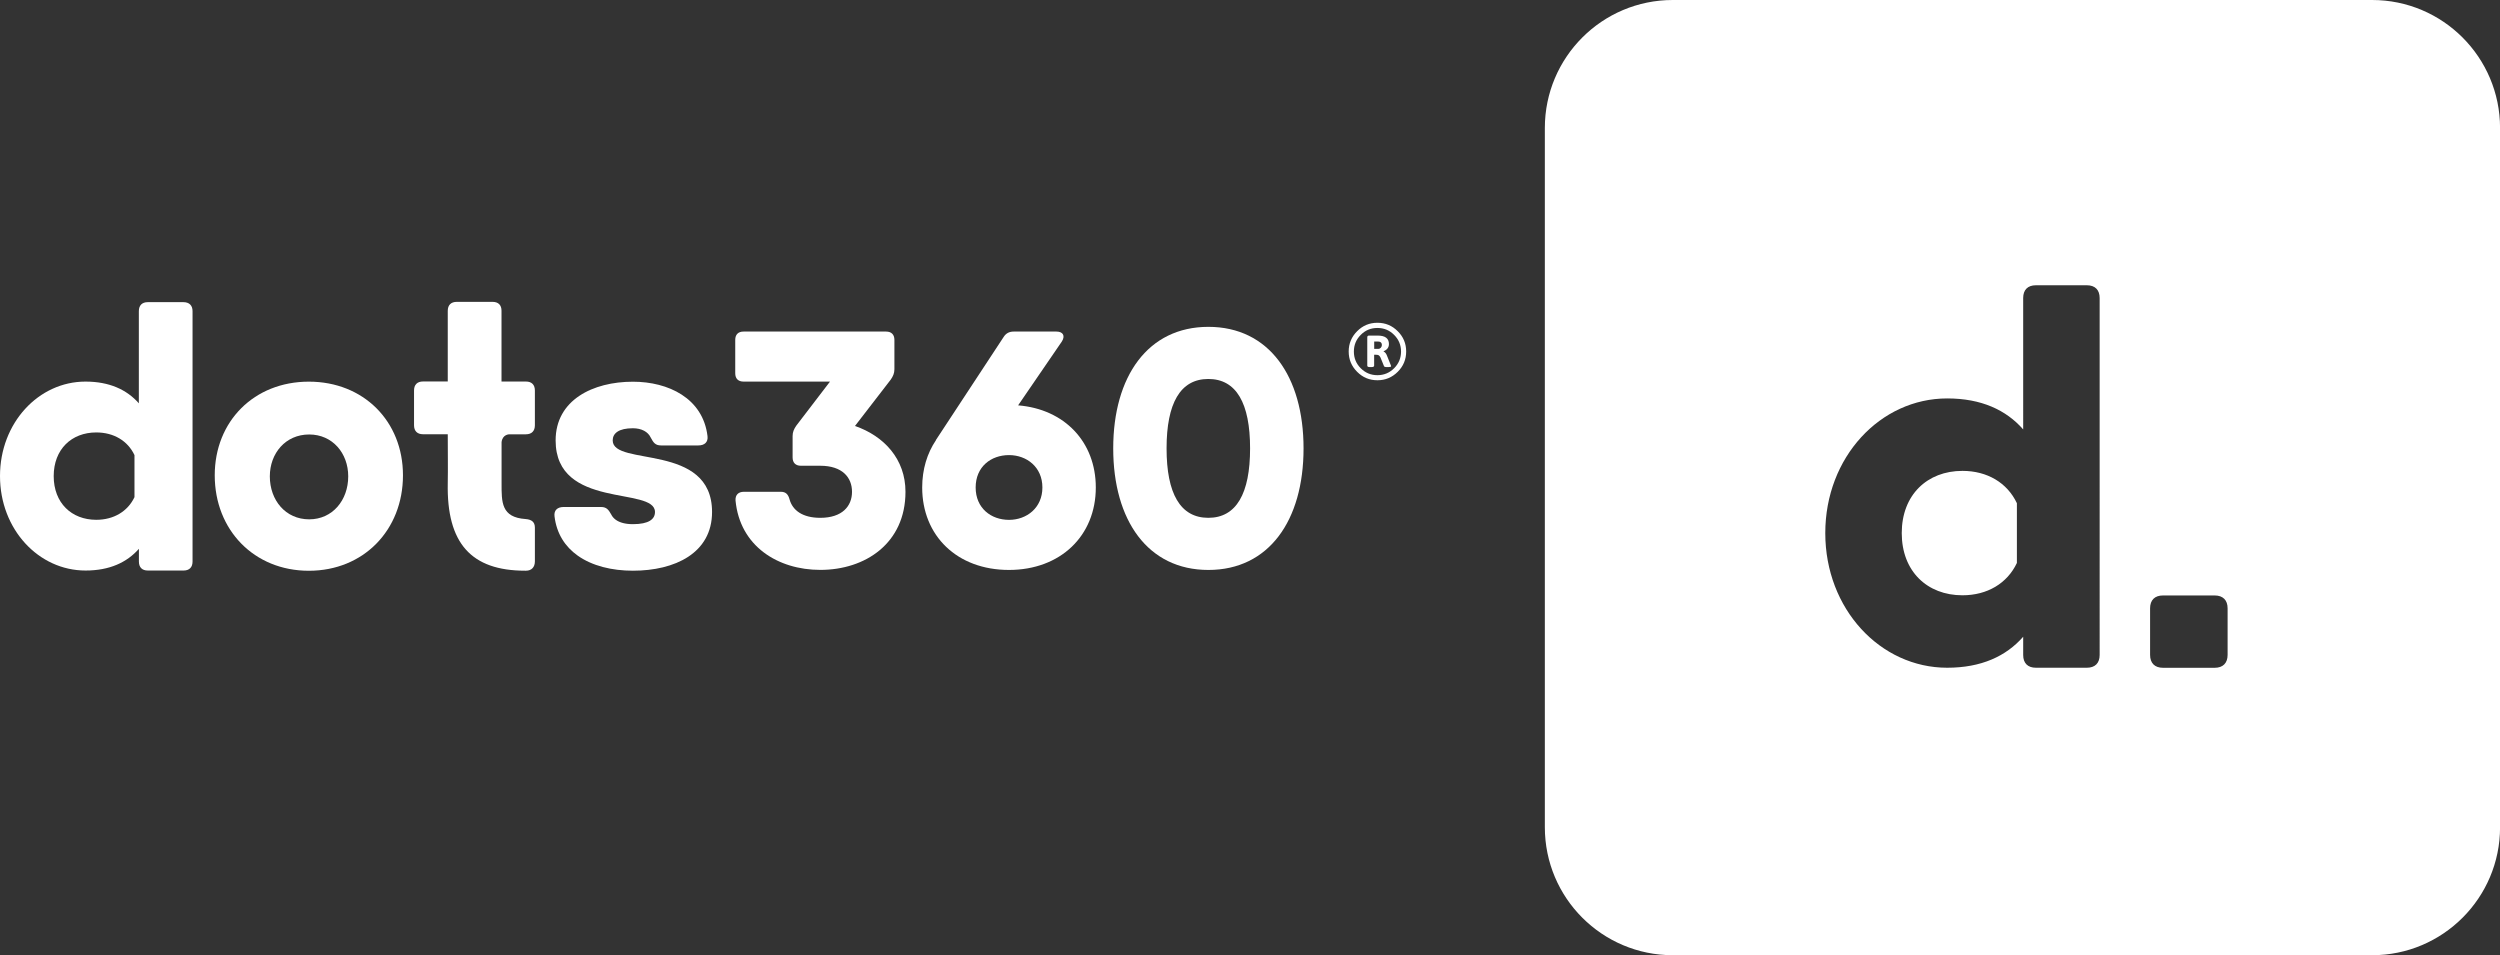 <?xml version="1.0" encoding="utf-8"?>
<!-- Generator: Adobe Illustrator 23.0.3, SVG Export Plug-In . SVG Version: 6.00 Build 0)  -->
<svg version="1.1" xmlns="http://www.w3.org/2000/svg" xmlns:xlink="http://www.w3.org/1999/xlink" x="0px" y="0px"
	 viewBox="0 0 429.25 164" style="enable-background:new 0 0 429.25 164;" xml:space="preserve">
<rect x="0" y="0" width="429.25" height="164" fill="#333333" stroke="none"/>
<style type="text/css">
	.st0{fill:#F2F2F2;}
	.st1{fill:#F9F9F9;}
	.st2{fill:#FFFFFF;}
	.st3{fill:#1A1A1A;}
	.st4{fill:url(#SVGID_1_);}
	.st5{fill:#D4145A;}
	.st6{fill:url(#SVGID_2_);}
	.st7{fill:url(#SVGID_3_);}
	.st8{opacity:0.8;}
	.st9{opacity:0.55;}
	.st10{opacity:0.5;fill:url(#SVGID_4_);}
	.st11{opacity:0.5;}
	.st12{opacity:0.3;fill:url(#SVGID_5_);}
	.st13{opacity:0.4;fill:url(#SVGID_6_);}
	.st14{fill:url(#SVGID_7_);}
	.st15{fill:url(#SVGID_8_);}
	.st16{opacity:0.5;fill:url(#SVGID_9_);}
	.st17{opacity:0.3;fill:url(#SVGID_10_);}
	.st18{opacity:0.4;fill:url(#SVGID_11_);}
	.st19{fill:#E6E6E6;}
	.st20{fill:#CCCCCC;}
	.st21{opacity:0.5;fill:url(#SVGID_12_);}
	.st22{opacity:0.5;fill:url(#SVGID_13_);}
	.st23{opacity:0.6;fill:url(#SVGID_14_);}
	.st24{fill:url(#SVGID_15_);}
	.st25{fill:#333333;}
	.st26{opacity:0.5;fill:url(#SVGID_16_);}
	.st27{opacity:0.3;fill:url(#SVGID_17_);}
	.st28{opacity:0.4;fill:url(#SVGID_18_);}
	.st29{fill:url(#SVGID_19_);}
	.st30{fill:url(#SVGID_20_);}
	.st31{fill:url(#SVGID_21_);}
	.st32{opacity:0.3;fill:url(#SVGID_22_);}
	.st33{opacity:0.4;fill:url(#SVGID_23_);}
	.st34{fill:url(#SVGID_24_);}
	.st35{fill:url(#SVGID_25_);}
	.st36{fill:#D62062;}
	.st37{fill:#D82C6B;}
	.st38{fill:#DA3773;}
	.st39{fill:#DD437B;}
	.st40{fill:#DF4F83;}
	.st41{fill:#E15B8C;}
	.st42{fill:#E36694;}
	.st43{fill:#E5729C;}
	.st44{fill:#E77EA4;}
	.st45{fill:#E98AAD;}
	.st46{fill:#EB95B5;}
	.st47{fill:#EEA1BD;}
	.st48{fill:#F0ADC5;}
	.st49{fill:#F2B9CD;}
	.st50{fill:#F4C4D6;}
	.st51{fill:#F6D0DE;}
	.st52{fill:#C71354;}
	.st53{fill:#BA124F;}
	.st54{fill:#AC1049;}
	.st55{fill:#9F0F44;}
	.st56{fill:#920E3E;}
	.st57{fill:#850D38;}
	.st58{fill:#770B33;}
	.st59{fill:#6A0A2D;}
	.st60{fill:#5D0927;}
	.st61{fill:#500822;}
	.st62{fill:#42061C;}
	.st63{fill:#350517;}
	.st64{fill:#280411;}
	.st65{fill:#1B030B;}
	.st66{fill:#0D0106;}
	.st67{opacity:0.6;fill:#D9316E;}
	.st68{fill:#E5719B;}
	.st69{fill:#9D204D;}
	.st70{fill:#EEA5BF;}
	.st71{fill:#A65472;}
	.st72{fill:#CB5E85;}
	.st73{fill:#E679A1;}
	.st74{opacity:0.6;fill:#E988AB;}
	.st75{fill:#E15F8E;}
	.st76{opacity:0.839;fill:#DE4A7F;}
	.st77{fill:#C53F70;}
	.st78{fill:#F6D0DE;stroke:#42061C;stroke-width:2;stroke-linecap:round;stroke-linejoin:round;stroke-miterlimit:10;}
	.st79{opacity:0.6;fill:none;stroke:#D9316E;stroke-linecap:round;stroke-linejoin:round;stroke-miterlimit:10;}
	.st80{opacity:0.6;fill:none;stroke:#E988AB;stroke-linecap:round;stroke-linejoin:round;stroke-miterlimit:10;}
	.st81{opacity:0.5;fill:none;stroke:#000000;stroke-width:0.5;stroke-miterlimit:10;}
	.st82{fill:none;stroke:#000000;stroke-width:0.5;stroke-miterlimit:10;}
	.st83{fill:none;stroke:#D4145A;stroke-width:0.75;stroke-linecap:round;stroke-miterlimit:10;stroke-dasharray:2.405,2.405;}
	.st84{fill:none;stroke:#D4145A;stroke-width:0.75;stroke-linecap:round;stroke-miterlimit:10;stroke-dasharray:2.665,2.665;}
	.st85{fill:#F6D0DE;stroke:#E679A1;stroke-linecap:round;stroke-linejoin:round;stroke-miterlimit:10;}
	.st86{fill:none;stroke:#42061C;stroke-width:2.4;stroke-linecap:round;stroke-linejoin:round;stroke-miterlimit:10;}
	.st87{fill:none;stroke:#D4145A;stroke-width:0.75;stroke-linecap:round;stroke-miterlimit:10;stroke-dasharray:2.492,2.492;}
	.st88{display:none;}
	.st89{display:inline;opacity:0.2;}
	.st90{fill:none;}
	.st91{fill:#DC3F78;}
	.st92{clip-path:url(#SVGID_27_);fill:url(#SVGID_28_);}
	.st93{opacity:0.5;fill:url(#SVGID_29_);}
	.st94{opacity:0.3;clip-path:url(#SVGID_31_);fill:url(#SVGID_32_);}
	.st95{opacity:0.4;clip-path:url(#SVGID_31_);fill:url(#SVGID_33_);}
	.st96{fill:#D31C5B;}
	.st97{fill:url(#SVGID_34_);}
	.st98{clip-path:url(#SVGID_36_);fill:url(#SVGID_37_);}
	.st99{clip-path:url(#SVGID_41_);}
	.st100{clip-path:url(#SVGID_49_);}
	.st101{fill:url(#SVGID_76_);}
	.st102{clip-path:url(#SVGID_78_);fill:url(#SVGID_79_);}
	.st103{clip-path:url(#SVGID_81_);}
	.st104{opacity:0.3;fill:url(#SVGID_82_);}
	.st105{opacity:0.4;fill:url(#SVGID_83_);}
	.st106{clip-path:url(#SVGID_85_);}
	.st107{opacity:0.7;fill:url(#SVGID_86_);}
	.st108{fill:url(#SVGID_87_);}
	.st109{clip-path:url(#SVGID_89_);fill:url(#SVGID_90_);}
	.st110{clip-path:url(#SVGID_92_);}
	.st111{opacity:0.3;fill:url(#SVGID_93_);}
	.st112{opacity:0.4;fill:url(#SVGID_94_);}
	.st113{clip-path:url(#SVGID_96_);}
	.st114{opacity:0.7;fill:url(#SVGID_97_);}
</style>
<g id="Layer_1">
</g>
<g id="Layer_5">
</g>
<g id="Orginal__x22_D_x22_" class="st88">
</g>
<g id="Altered">
</g>
<g id="Compiled">
	<g>
		<g>
			<path class="st2" d="M407.29,0H287.22c-12.13,0-21.97,9.84-21.97,21.97v120.07c0,12.13,9.84,21.97,21.97,21.97h120.07
				c12.13,0,21.97-9.84,21.97-21.97V21.97C429.25,9.84,419.42,0,407.29,0z M360.51,112.46c0,1.4-0.79,2.19-2.19,2.19h-8.76
				c-1.4,0-2.18-0.79-2.18-2.19v-3.13c-2.93,3.34-7.19,5.32-13.05,5.32c-11.47,0-20.93-10.07-20.93-23.12s9.46-23.12,20.93-23.12
				c5.86,0,10.12,1.98,13.05,5.32V51.17c0-1.4,0.78-2.19,2.18-2.19h8.76c1.4,0,2.19,0.79,2.19,2.19V112.46z M382.48,112.44
				c0,1.42-0.8,2.22-2.22,2.22h-8.87c-1.42,0-2.22-0.8-2.22-2.22v-7.99c0-1.42,0.8-2.21,2.22-2.21h8.87c1.42,0,2.22,0.8,2.22,2.21
				V112.44z"/>
			<path class="st2" d="M336.95,80.85c-6.04,0-10.42,4.12-10.42,10.68c0,6.57,4.38,10.68,10.42,10.68c4.26,0,7.69-2.04,9.35-5.55
				V86.4C344.64,82.89,341.21,80.85,336.95,80.85z"/>
		</g>
		<g>
			<path class="st2" d="M235.94,58.64h0.68c0.2,0,0.36,0.05,0.48,0.16c0.11,0.1,0.17,0.25,0.17,0.43c0,0.18-0.06,0.33-0.18,0.47
				c-0.12,0.13-0.26,0.2-0.41,0.2h-0.73V58.64z M235.22,63.03h0.25c0.31,0,0.47-0.08,0.47-0.25v-1.87h0.3c0.23,0,0.4,0.03,0.5,0.1
				c0.1,0.07,0.19,0.19,0.28,0.35l0.61,1.5c0.04,0.11,0.2,0.17,0.45,0.17h0.32c0.3,0,0.45-0.05,0.45-0.15l-0.04-0.15l-0.68-1.7
				c-0.13-0.34-0.32-0.56-0.56-0.67V60.3c0.6-0.24,0.91-0.65,0.91-1.23c0-0.96-0.64-1.45-1.92-1.45h-1.5c-0.2,0-0.3,0.1-0.3,0.3
				v4.85C234.75,62.95,234.91,63.03,235.22,63.03z M236.5,56.31c1.12,0,2.08,0.39,2.87,1.19c0.79,0.79,1.19,1.74,1.19,2.86
				c0,1.12-0.4,2.08-1.19,2.87c-0.79,0.79-1.75,1.19-2.87,1.19c-1.12,0-2.07-0.4-2.86-1.19c-0.79-0.79-1.18-1.74-1.18-2.87
				c0-1.12,0.39-2.07,1.18-2.86C234.43,56.7,235.38,56.31,236.5,56.31z M236.5,65.29c1.36,0,2.52-0.48,3.49-1.45
				c0.97-0.96,1.45-2.13,1.45-3.49c0-1.36-0.48-2.52-1.45-3.48c-0.96-0.97-2.12-1.45-3.49-1.45c-1.36,0-2.52,0.48-3.48,1.45
				c-0.96,0.96-1.45,2.13-1.45,3.48c0,1.36,0.48,2.52,1.45,3.49C233.98,64.81,235.14,65.29,236.5,65.29z"/>
		</g>
		<g>
			<g>
				<g>
					<path class="st2" d="M108.67,65.54c-6.86,0-13.27,3.13-13.27,10.08c0,11.92,17.06,7.86,17.06,12.29c0,1.23-1.05,2.09-3.79,2.09
						c-1.29,0-2.27-0.27-2.94-0.75c-0.34-0.25-0.61-0.55-0.78-0.91c-0.46-0.8-0.78-1.29-1.77-1.29h-6.4c-1.05,0-1.7,0.55-1.57,1.6
						c0.36,3.01,1.84,5.23,3.98,6.75c2.49,1.77,5.89,2.59,9.48,2.59c7.19,0,13.59-3.01,13.59-10.08c0-11.98-17.06-7.74-17.06-12.29
						c0-1.23,1.05-2.09,3.46-2.09c1.5,0,2.61,0.61,3.07,1.6c0.46,0.86,0.78,1.35,1.77,1.35h6.41c1.04,0,1.7-0.55,1.57-1.6
						C120.7,68.37,114.75,65.54,108.67,65.54"/>
				</g>
				<path class="st2" d="M33.06,53.42v43c0,0.98-0.55,1.54-1.54,1.54h-6.14c-0.98,0-1.53-0.55-1.53-1.54v-2.19
					c-2.06,2.34-5.04,3.73-9.16,3.73C6.64,97.96,0,90.9,0,81.74c0-9.15,6.64-16.22,14.68-16.22c4.11,0,7.1,1.39,9.16,3.73V53.42
					c0-0.98,0.55-1.54,1.53-1.54h6.14C32.5,51.89,33.06,52.44,33.06,53.42z M23.09,78.14c-1.16-2.46-3.57-3.89-6.56-3.89
					c-4.24,0-7.31,2.89-7.31,7.5c0,4.61,3.07,7.5,7.31,7.5c2.99,0,5.4-1.44,6.56-3.89V78.14z"/>
				<path class="st2" d="M69.19,81.61c0,9.4-6.76,16.39-16.16,16.39c-9.4,0-16.16-6.99-16.16-16.39c0-9.28,6.76-16.08,16.16-16.08
					C62.43,65.53,69.19,72.33,69.19,81.61z M59.79,81.79c0-3.98-2.7-7.19-6.7-7.19c-4.06,0-6.76,3.22-6.76,7.19
					c0,4.1,2.7,7.38,6.76,7.38C57.09,89.17,59.79,85.89,59.79,81.79z"/>
				<path class="st2" d="M84.58,51.83h-6.16c-0.98,0-1.54,0.55-1.54,1.54V65.5h-4.25c-0.98,0-1.54,0.55-1.54,1.54v5.98
					c0,0.98,0.55,1.54,1.54,1.54h4.25c0,3.11,0.05,5.79,0,8.42c-0.2,10.29,4.01,15.01,13.31,15.01c0.03,0,0.07,0,0.11,0
					c0.98,0,1.54-0.62,1.54-1.6V90.6c0-0.98-0.56-1.4-1.6-1.48c-4.18-0.29-4.12-2.87-4.12-6.14c0-2.15,0-7.06,0-7.06
					c0.15-1.33,1.28-1.35,1.35-1.35h0h2.83c0.98,0,1.54-0.56,1.54-1.54v-5.98c0-0.99-0.55-1.54-1.54-1.54h-4.19V53.37
					C86.12,52.38,85.56,51.83,84.58,51.83"/>
			</g>
			<g>
				<path class="st2" d="M155.47,84.44c0,8.83-6.88,13.41-14.62,13.41c-7.28,0-13.82-4.07-14.56-11.92
					c-0.06-0.98,0.52-1.49,1.43-1.49h6.36c0.86,0,1.26,0.46,1.49,1.32c0.51,1.83,2.18,3.15,5.27,3.15c3.78,0,5.45-2.01,5.45-4.47
					c0-2.46-1.66-4.47-5.45-4.47h-3.32c-0.92,0-1.43-0.52-1.43-1.43v-3.67c0-0.69,0.23-1.2,0.63-1.78l5.79-7.57h-14.84
					c-0.92,0-1.43-0.51-1.43-1.43v-5.73c0-0.92,0.51-1.43,1.43-1.43h24.47c0.92,0,1.43,0.52,1.43,1.43v5.04
					c0,0.69-0.23,1.2-0.63,1.78l-6.14,7.96C151.8,74.87,155.47,78.83,155.47,84.44z"/>
				<path class="st2" d="M188.15,83.7c0,8.31-6.08,14.16-14.91,14.16c-8.89,0-14.9-5.85-14.9-14.16c0-3.11,0.85-5.88,2.37-8.13
					l-0.02-0.01l11.64-17.71c0.4-0.63,0.97-0.92,1.72-0.92h7.34c1.15,0,1.55,0.75,0.92,1.72l-7.5,10.95
					C182.78,70.25,188.15,75.88,188.15,83.7z M178.98,83.7c0-3.5-2.69-5.56-5.73-5.56c-3.1,0-5.73,2-5.73,5.56
					c0,3.55,2.64,5.56,5.73,5.56C176.28,89.26,178.98,87.2,178.98,83.7z"/>
				<path class="st2" d="M191.14,76.99c0-12.38,5.96-20.87,16.34-20.87s16.34,8.48,16.34,20.87s-5.96,20.87-16.34,20.87
					S191.14,89.37,191.14,76.99z M214.64,76.99c0-7.74-2.35-11.92-7.17-11.92c-4.82,0-7.17,4.18-7.17,11.92
					c0,7.74,2.35,11.92,7.17,11.92C212.29,88.91,214.64,84.73,214.64,76.99z"/>
			</g>
		</g>
	</g>
</g>
</svg>
